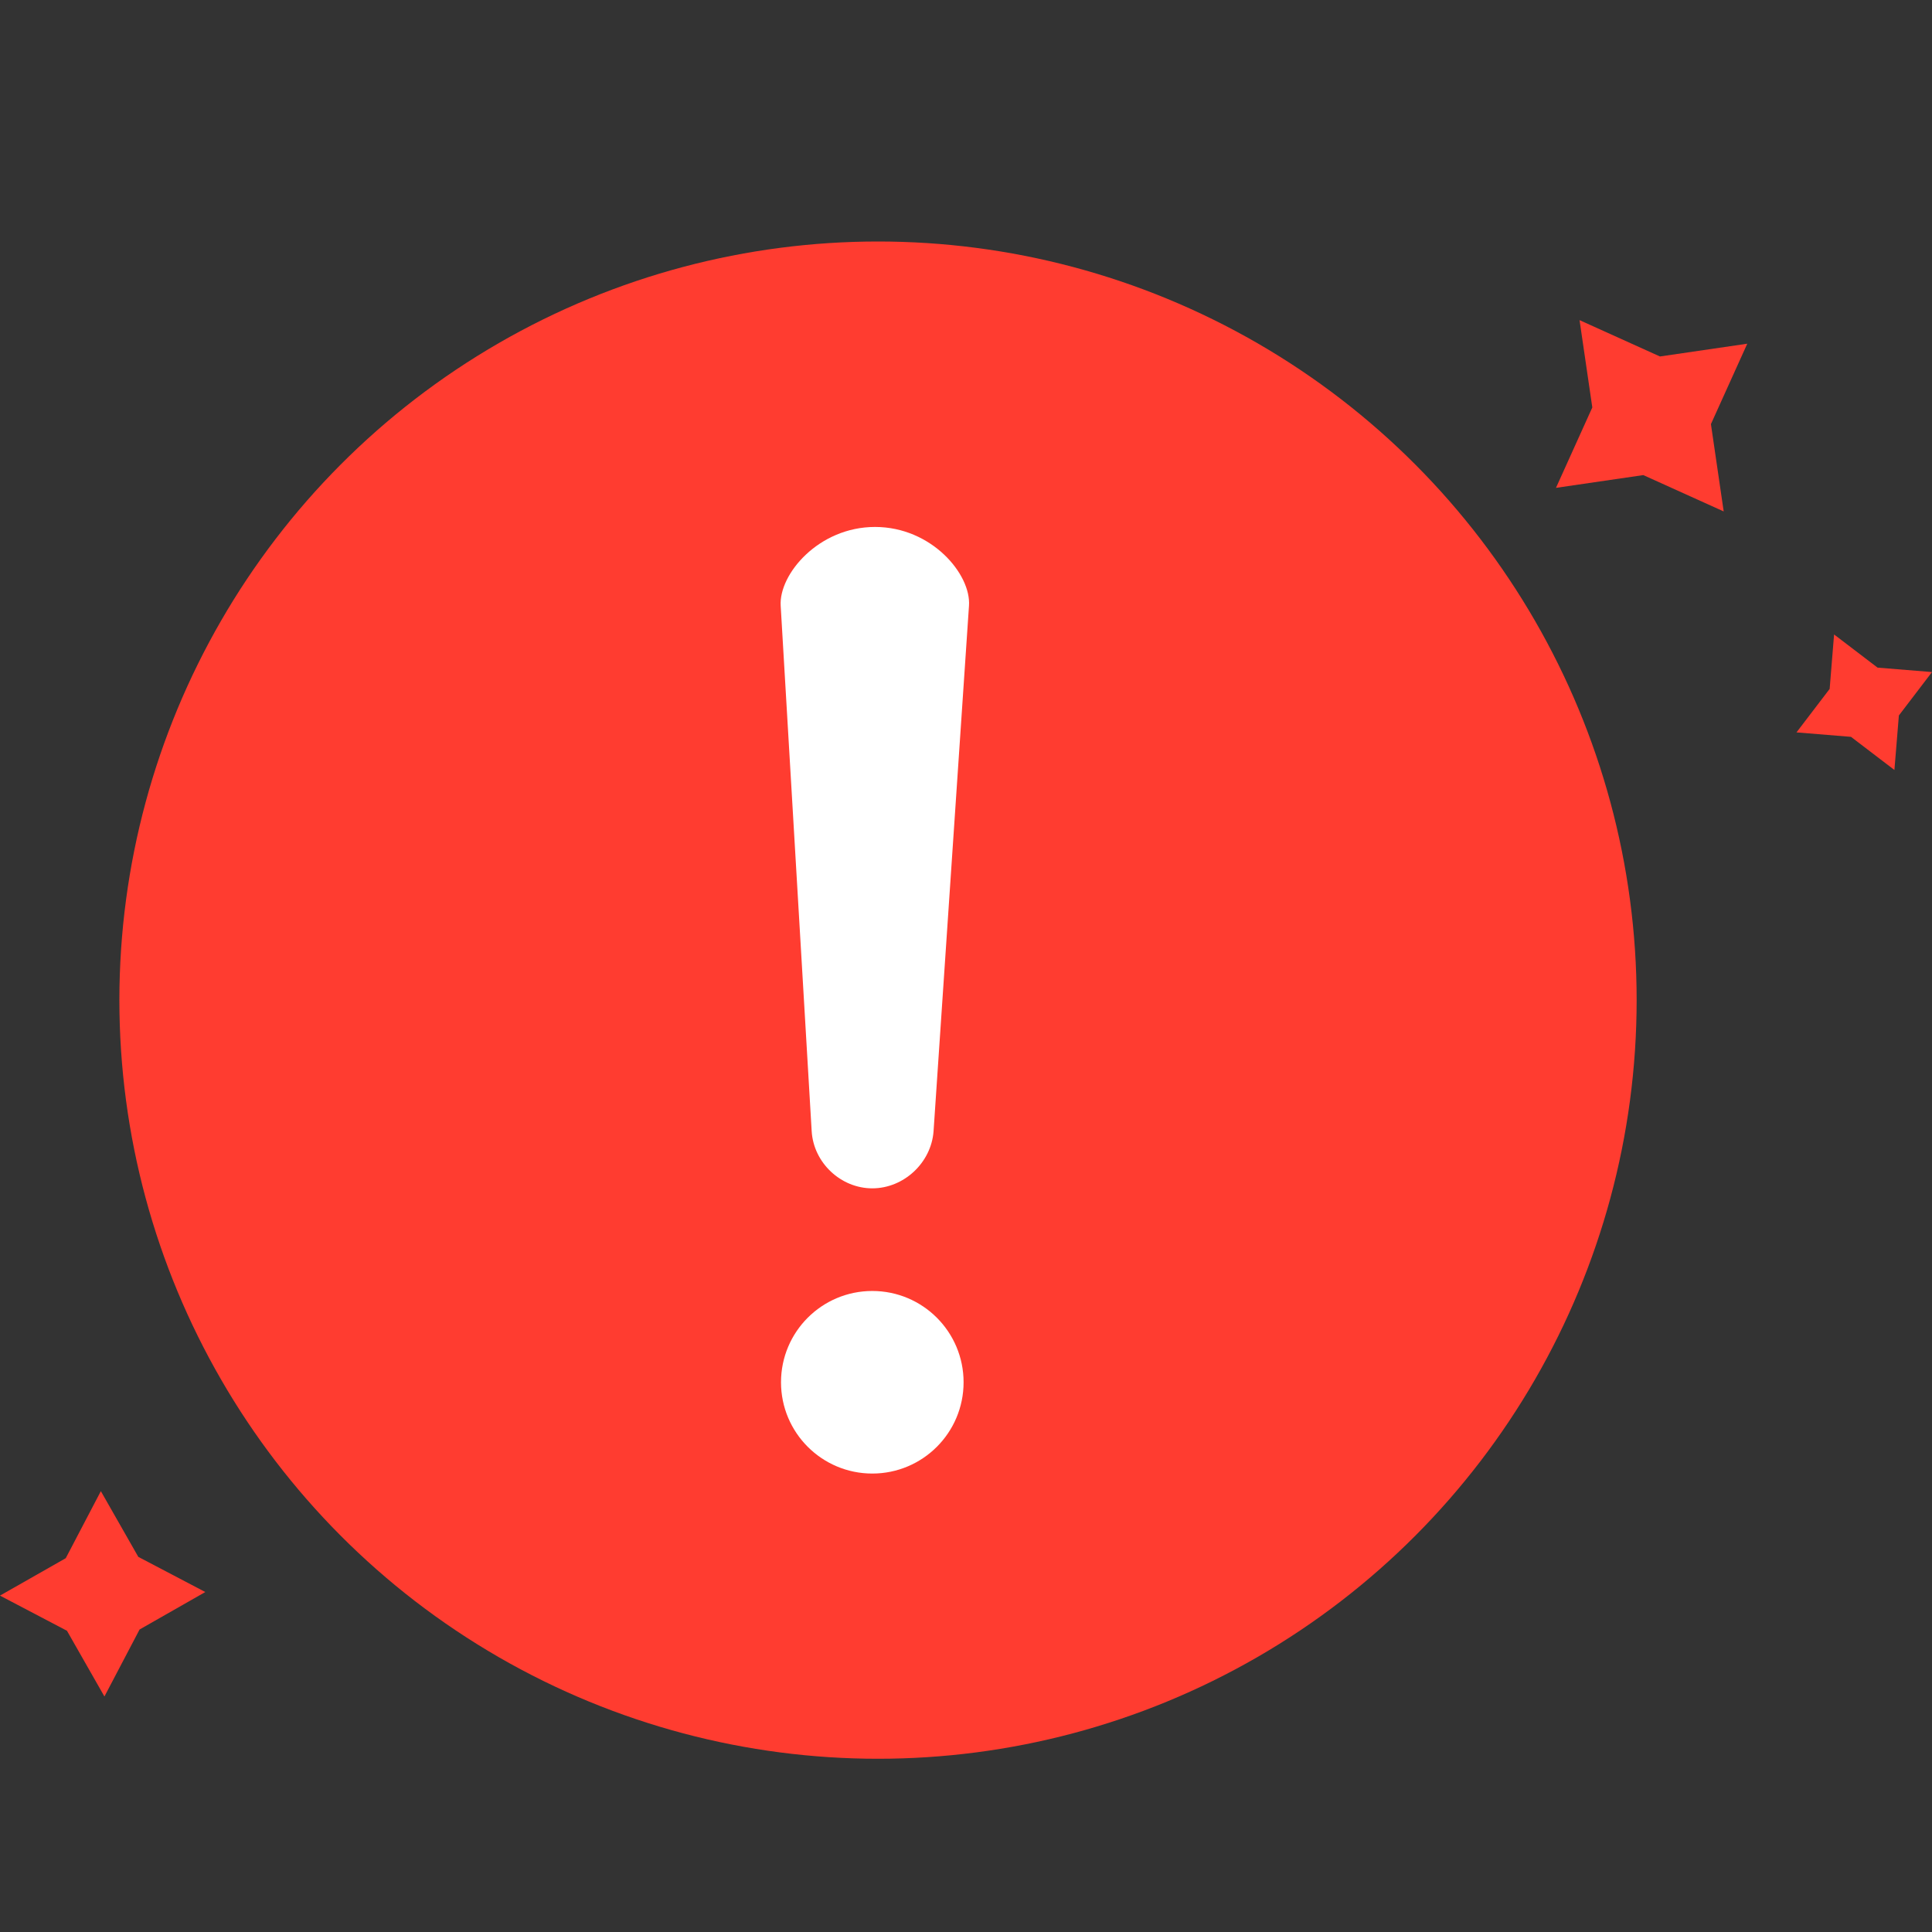 <?xml version="1.0" encoding="UTF-8"?>
<svg width="24px" height="24px" viewBox="0 0 24 24" version="1.1" xmlns="http://www.w3.org/2000/svg" xmlns:xlink="http://www.w3.org/1999/xlink">
    <rect x="0" y="0" width="24" height="24" fill="#333333" stroke="none"/>
    <title>编组 7</title>
    <g id="页面-1" stroke="none" stroke-width="1" fill="none" fill-rule="evenodd">
        <g id="编组" transform="translate(0, 3)">
            <circle id="椭圆形" fill="#FF3C30" cx="10.907" cy="9.424" r="9.424"></circle>
            <circle id="椭圆形" fill="#FFFFFF" cx="10.836" cy="14.171" r="1.134"></circle>
            <path d="M10.87,3.546 C11.573,3.546 12.066,4.135 12.037,4.526 L11.597,11.053 C11.568,11.445 11.227,11.762 10.836,11.762 C10.445,11.762 10.107,11.445 10.083,11.053 L9.698,4.526 C9.673,4.135 10.168,3.546 10.87,3.546 Z" id="矩形" fill="#FFFFFF"></path>
            <polygon id="星形" fill="#FF3C30" transform="translate(20.517, 2.165) rotate(8) translate(-20.517, -2.165) " points="20.517 2.909 19.465 3.217 19.773 2.165 19.465 1.113 20.517 1.421 21.569 1.113 21.261 2.165 21.569 3.217"></polygon>
            <polygon id="星形备份-2" fill="#FF3C30" transform="translate(1.275, 16.799) rotate(44) translate(-1.275, -16.799) " points="1.275 17.437 0.373 17.701 0.638 16.799 0.373 15.897 1.275 16.161 2.177 15.897 1.913 16.799 2.177 17.701"></polygon>
            <polygon id="星形备份" fill="#FF3C30" transform="translate(23.159, 5.723) rotate(21) translate(-23.159, -5.723) " points="23.159 6.184 22.507 6.375 22.698 5.723 22.507 5.072 23.159 5.263 23.81 5.072 23.619 5.723 23.81 6.375"></polygon>
        </g>
    </g>
</svg>
